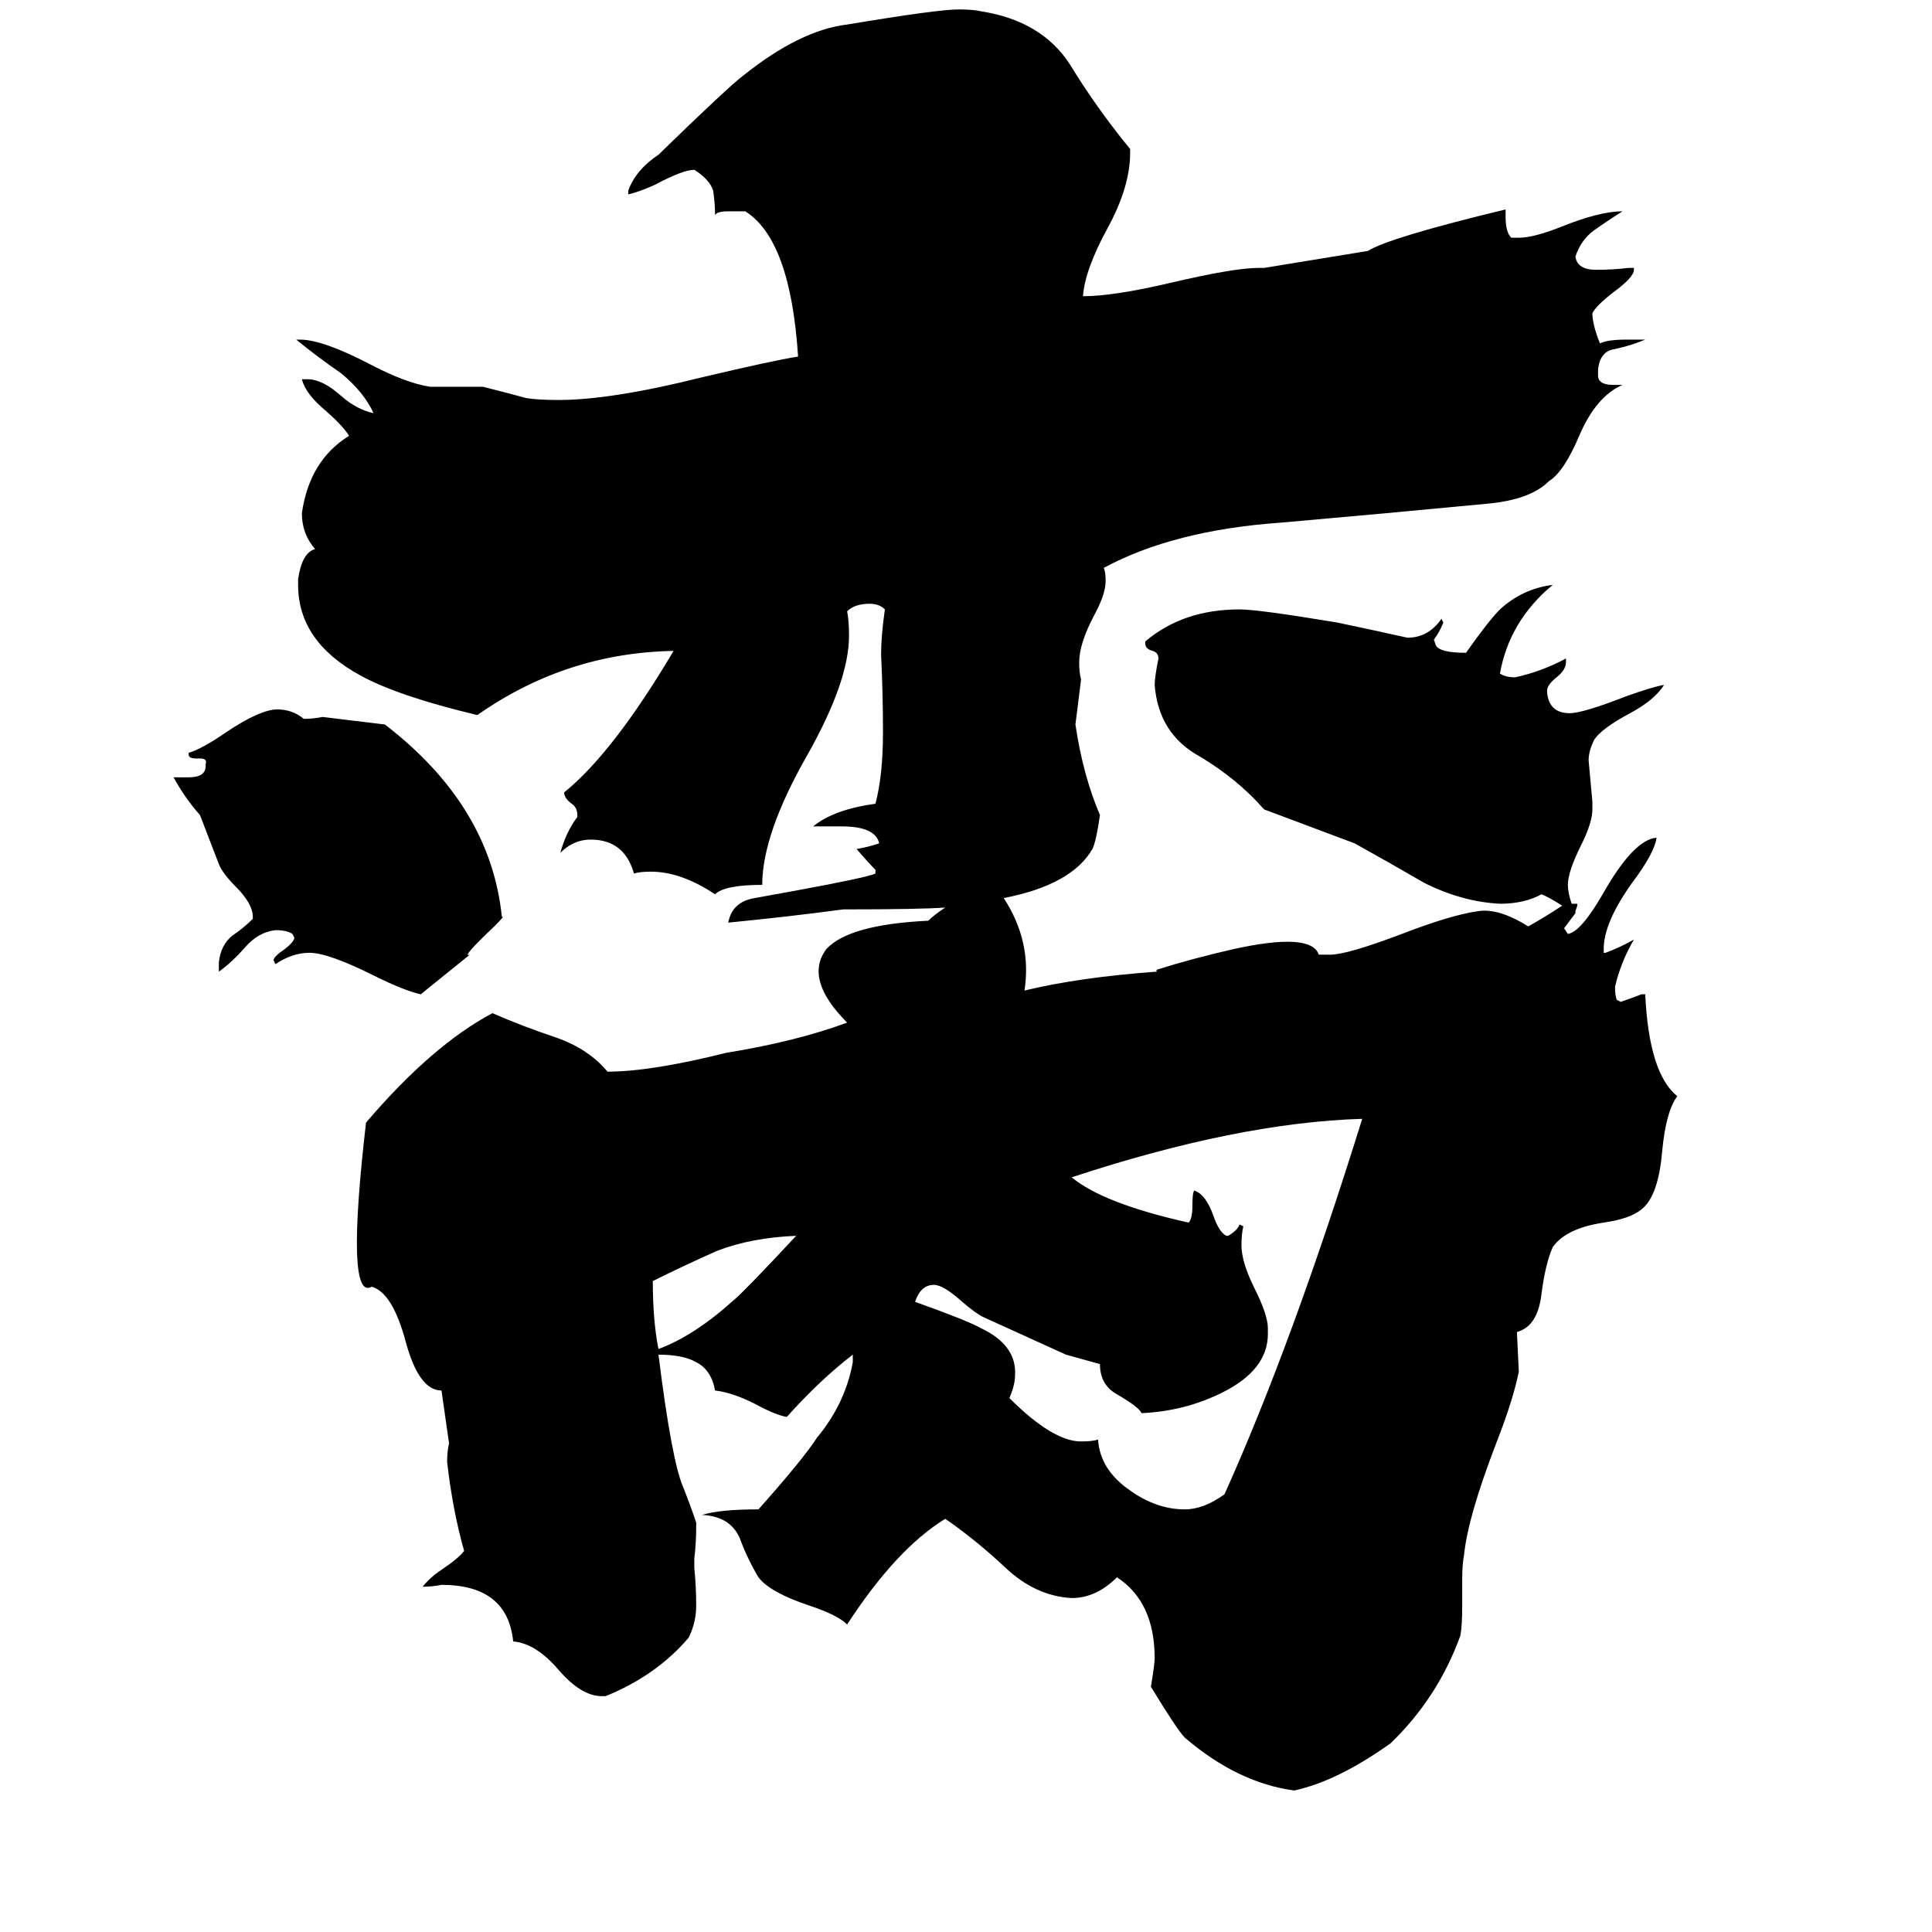 <svg xmlns="http://www.w3.org/2000/svg" viewBox="0 -800 1024 1024">
	<path fill="#000000" d="M266 -314Q268 -315 262 -309Q244 -292 249 -294L223 -273Q214 -275 198 -283Q174 -295 164 -295Q155 -295 146 -289L145 -291Q145 -293 151 -297Q156 -301 156 -303L155 -305Q152 -307 146 -307Q137 -306 130 -298Q123 -290 116 -285V-290Q117 -299 123 -304Q129 -308 134 -313V-314Q134 -321 125 -330Q118 -337 116 -342Q111 -355 106 -368Q98 -377 92 -388H100Q109 -388 109 -394V-395Q110 -398 106 -398H104Q100 -398 100 -400V-401Q107 -403 120 -412Q138 -424 147 -424Q155 -424 161 -419Q166 -419 171 -420Q188 -418 204 -416Q260 -373 266 -314ZM422 -145Q398 -144 380 -137Q362 -129 346 -121Q346 -100 349 -85Q368 -92 389 -111Q394 -115 422 -145ZM565 -82L521 -102Q517 -104 510 -110Q500 -119 495 -119Q488 -119 485 -110Q513 -100 520 -96Q539 -87 538 -71Q538 -66 535 -59Q558 -36 573 -36Q579 -36 582 -37Q583 -21 599 -10Q613 0 628 0Q638 0 649 -8Q685 -88 722 -207Q656 -205 568 -176Q585 -162 630 -152Q632 -154 632 -161Q632 -168 633 -169Q639 -167 643 -156Q646 -147 650 -145H651Q656 -148 657 -151L659 -150Q658 -146 658 -140Q658 -131 665 -117Q672 -103 672 -96V-93Q672 -74 648 -62Q628 -52 605 -51Q604 -54 592 -61Q583 -66 583 -77ZM835 -317V-316Q832 -312 829 -308L831 -305Q838 -306 850 -327Q866 -355 878 -356Q877 -348 865 -332Q850 -311 850 -297V-295H851Q859 -298 866 -302Q859 -290 856 -277Q856 -272 857 -270L859 -269Q865 -271 870 -273H872Q874 -231 889 -219Q883 -211 881 -190Q879 -166 870 -159Q864 -154 850 -152Q830 -149 823 -139Q819 -130 817 -114Q815 -97 804 -94L805 -73Q802 -58 793 -35Q778 4 776 24Q775 29 775 37V51Q775 62 774 67Q762 100 737 124Q709 144 686 149Q656 145 628 121Q624 117 610 94Q612 82 612 79Q612 49 592 36Q581 47 568 47Q549 46 533 31Q517 16 501 5Q475 21 449 61Q444 56 429 51Q408 44 402 36Q396 26 392 15Q387 4 373 3H372Q381 0 402 0Q426 -27 433 -38Q448 -56 452 -78V-82Q435 -69 417 -49Q411 -50 400 -56Q388 -62 379 -63Q377 -74 369 -78Q362 -82 349 -82Q356 -26 362 -12Q366 -2 369 7V9Q369 18 368 26V31Q369 41 369 51Q369 60 365 68Q348 88 321 99H319Q308 99 296 85Q284 71 272 70Q269 40 234 40Q229 41 224 41Q228 36 234 32Q243 26 246 22Q240 1 237 -25Q237 -31 238 -35L234 -63Q222 -63 215 -89Q208 -115 197 -118Q183 -110 194 -205Q229 -246 261 -263Q277 -256 295 -250Q312 -244 322 -232Q345 -232 385 -242Q422 -248 449 -258Q426 -281 438 -297Q450 -310 492 -312Q495 -315 501 -319Q488 -318 447 -318Q417 -314 386 -311Q388 -322 400 -324Q411 -326 422 -328Q460 -335 464 -337V-339Q460 -343 454 -350Q460 -351 466 -353Q464 -362 446 -362H431Q442 -371 464 -374Q468 -389 468 -412Q468 -432 467 -453Q467 -463 469 -477Q466 -480 461 -480Q453 -480 449 -476Q450 -471 450 -463Q450 -439 428 -400Q404 -358 404 -331Q384 -331 379 -326Q361 -338 345 -338Q339 -338 336 -337Q331 -355 313 -355Q304 -355 297 -348Q300 -359 306 -367V-368Q306 -372 303 -374Q299 -377 299 -380Q325 -401 357 -455Q300 -454 253 -421Q211 -431 191 -442Q158 -460 158 -490V-493Q160 -507 167 -509Q160 -517 160 -528Q164 -556 185 -569Q182 -574 173 -582Q162 -591 160 -599H163Q171 -599 181 -590Q189 -583 198 -581Q193 -592 181 -602Q168 -611 157 -620H159Q171 -620 196 -607Q215 -597 228 -595H256Q268 -592 279 -589Q285 -588 296 -588Q324 -588 372 -600Q410 -609 423 -611Q419 -673 395 -688H386Q380 -688 379 -686Q379 -692 378 -699Q376 -705 368 -710Q362 -710 347 -702Q338 -698 333 -697V-699Q337 -710 349 -718Q386 -754 394 -760Q424 -784 449 -787Q497 -795 508 -795Q516 -795 520 -794Q552 -789 567 -766Q581 -743 599 -721V-719Q599 -701 587 -679Q575 -657 574 -643Q590 -643 620 -650Q654 -658 667 -658H670L725 -667Q736 -674 798 -689V-685Q798 -677 801 -674H805Q813 -674 828 -680Q848 -688 860 -688Q852 -683 845 -678Q838 -673 835 -664Q836 -657 846 -657Q855 -657 863 -658H866V-657Q866 -653 855 -645Q846 -638 844 -634Q844 -628 848 -618Q852 -620 862 -620H872Q865 -617 856 -615Q848 -614 847 -604V-601Q847 -596 855 -596H860Q846 -590 837 -569Q829 -550 821 -545Q811 -535 788 -533Q736 -528 679 -523Q622 -519 585 -499Q586 -497 586 -492Q586 -485 580 -474Q572 -459 572 -449Q572 -443 573 -440L570 -416Q574 -389 583 -368Q581 -354 579 -350Q568 -331 532 -324Q547 -301 543 -275Q572 -282 613 -285V-286Q632 -292 654 -297Q695 -306 699 -294H705Q714 -294 743 -305Q769 -315 783 -317Q794 -319 810 -309Q819 -314 828 -320Q820 -325 817 -326Q808 -321 795 -321Q775 -322 755 -332Q736 -343 718 -353L670 -371Q656 -387 636 -399Q614 -411 612 -437Q612 -441 614 -451Q614 -454 611 -455Q607 -456 607 -459V-460Q627 -477 657 -477Q667 -477 709 -470Q728 -466 746 -462Q757 -462 764 -472L765 -470Q763 -465 760 -461L761 -458Q763 -454 777 -454Q789 -471 795 -477Q807 -488 823 -490Q800 -471 795 -443Q798 -441 803 -441Q817 -444 830 -451V-449Q830 -445 825 -441Q820 -437 820 -434V-433Q821 -422 832 -422Q839 -422 862 -431Q876 -436 882 -437Q877 -429 864 -422Q849 -414 845 -408Q842 -402 842 -397Q843 -386 844 -375V-371Q844 -364 838 -352Q831 -338 831 -331Q831 -327 833 -321H836V-320Z"/>
</svg>